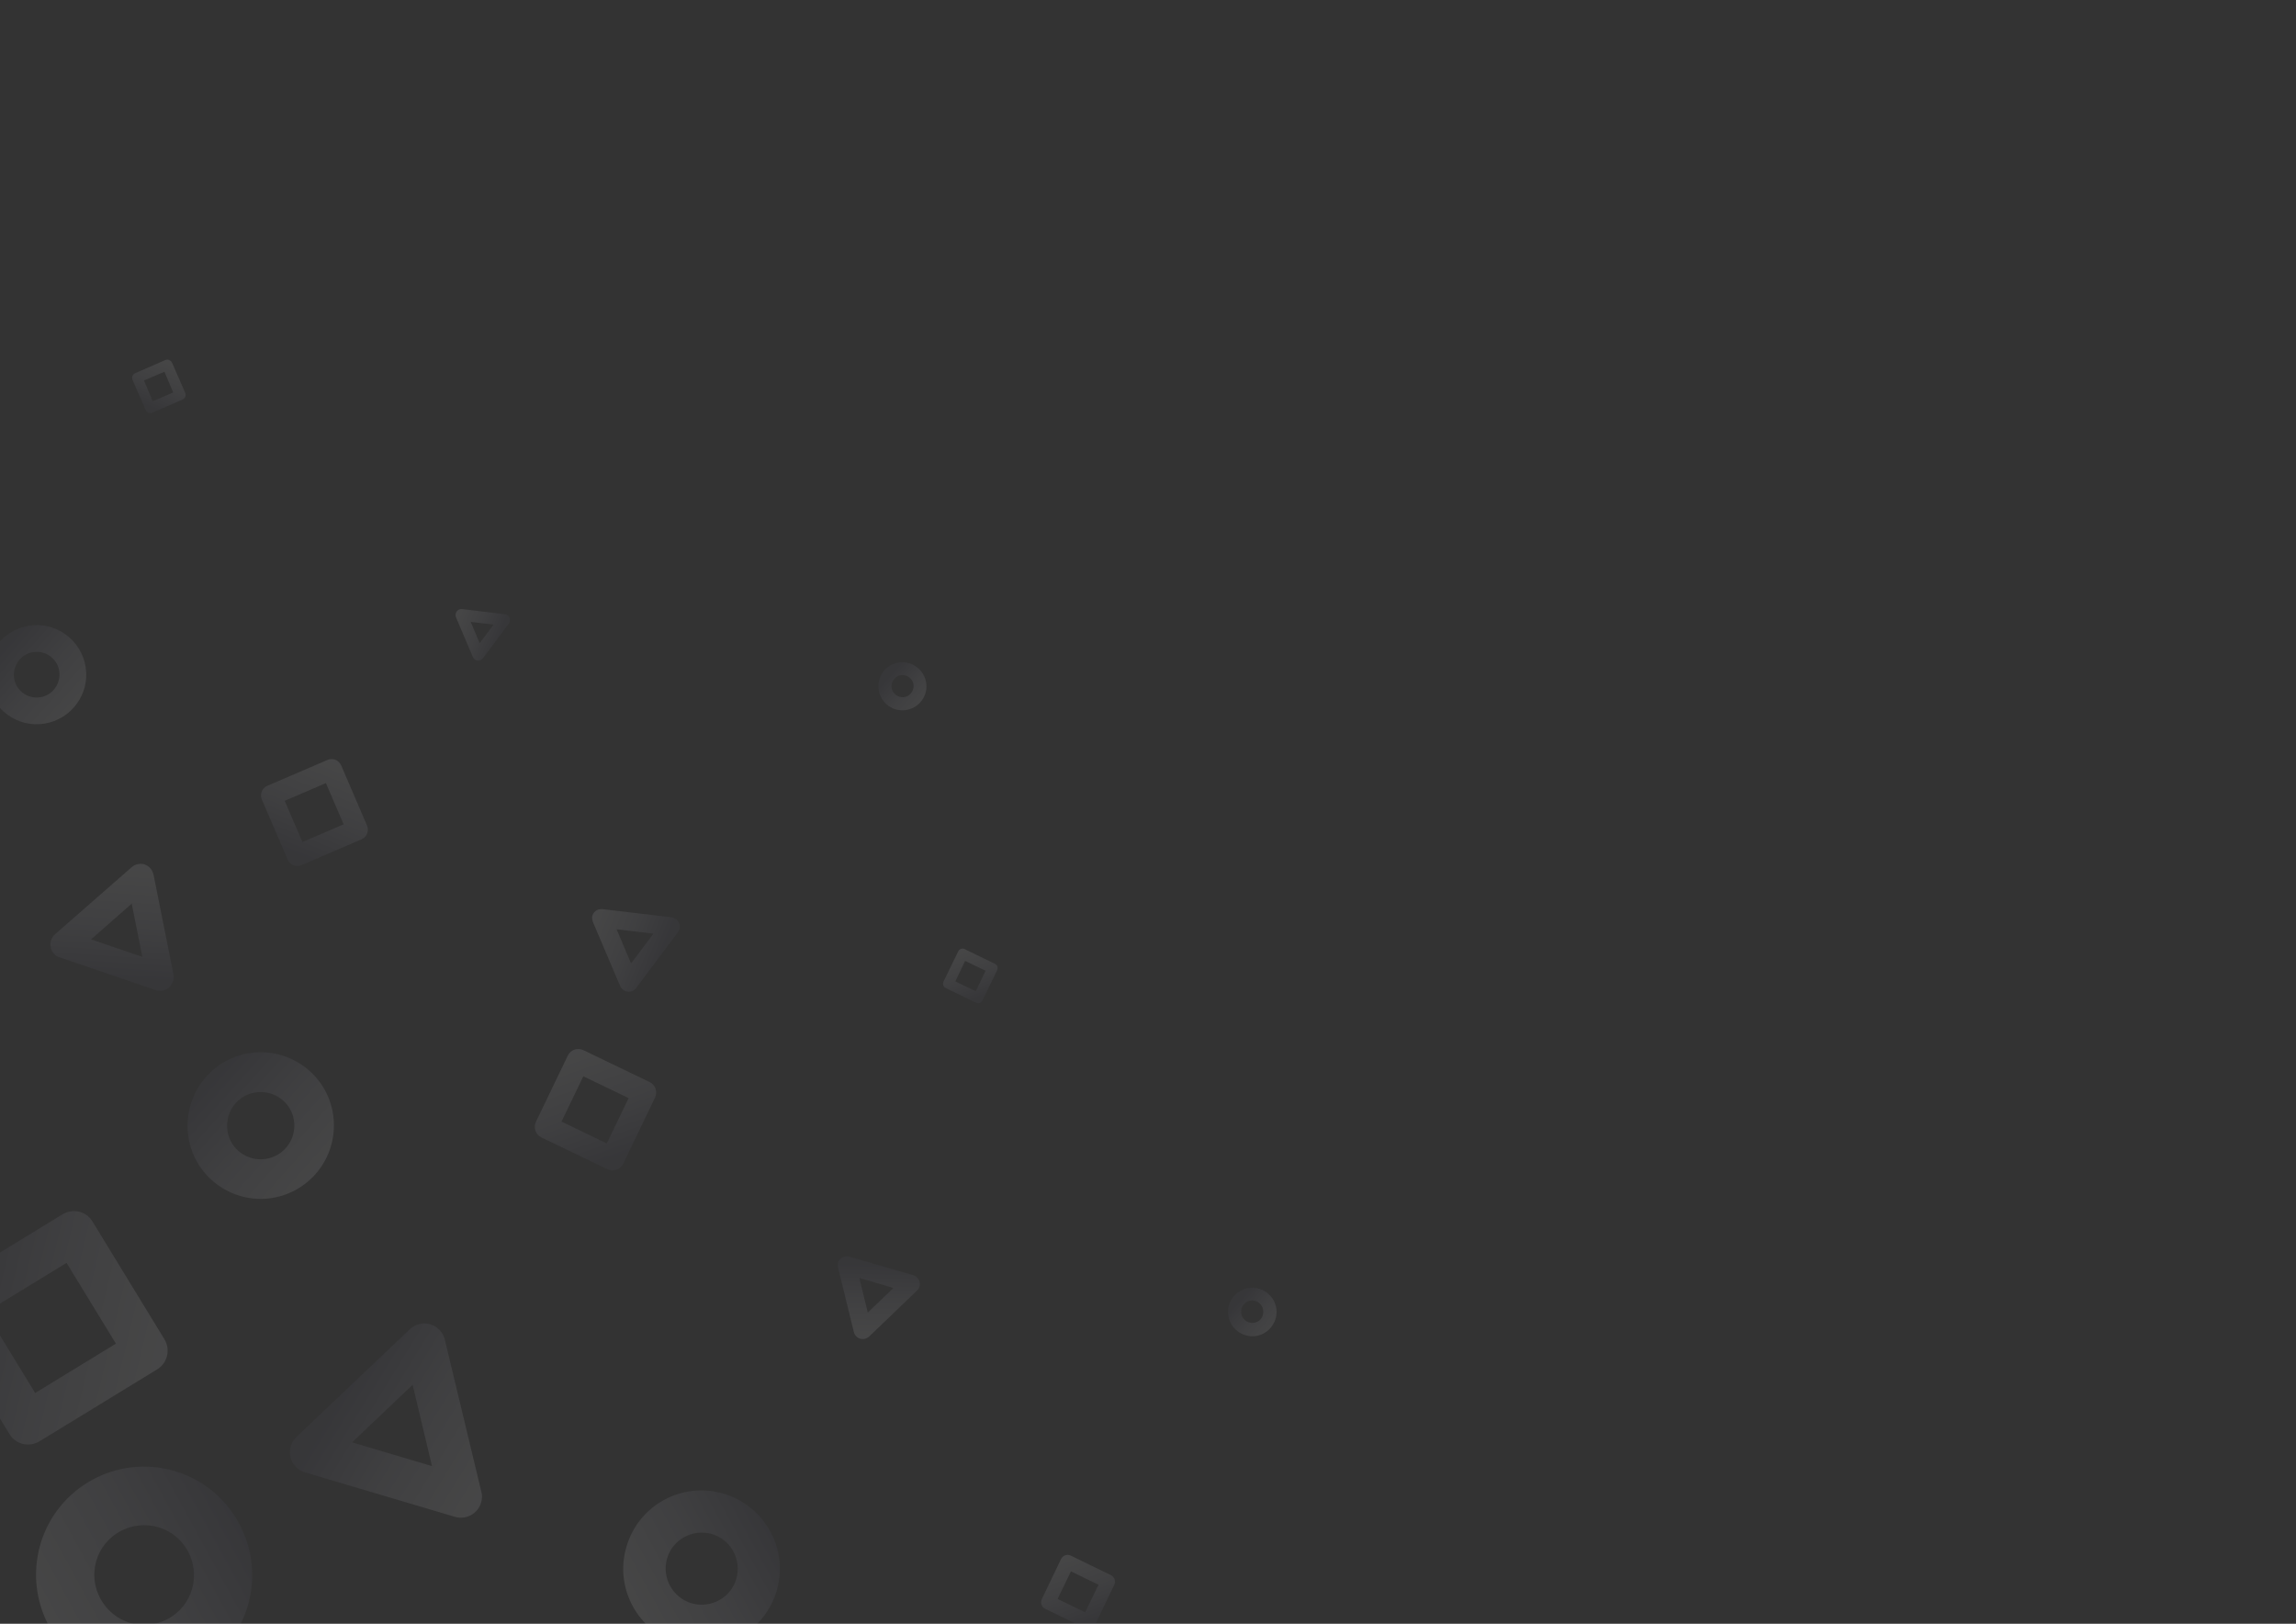<svg xmlns="http://www.w3.org/2000/svg" xml:space="preserve" id="Calque_1" x="0" y="0" style="enable-background:new 0 0 841.9 595.3" version="1.1" viewBox="0 0 841.9 595.3"><rect x="0" y="0" width="841.9" height="595.3" fill="#333333" stroke="none"/><style>.st1,.st2,.st3{opacity:.1;fill:url(#SVGID_00000070837375680265276290000009536825645283003293_);enable-background:new}.st2,.st3{fill:url(#SVGID_00000175315869115020267680000017242190292373766837_)}.st3{fill:url(#SVGID_00000047754374470700476440000003847376119749442199_)}.st10,.st4,.st5,.st6,.st7,.st8,.st9{opacity:.1;fill:url(#SVGID_00000109749464207758046200000014312327820949623445_);enable-background:new}.st10,.st5,.st6,.st7,.st8,.st9{fill:url(#SVGID_00000164484924470809933110000005079079807592374206_)}.st10,.st6,.st7,.st8,.st9{fill:url(#SVGID_00000042700116711119988610000010361545813797344417_)}.st10,.st7,.st8,.st9{fill:url(#SVGID_00000132766838492909029210000011152398519372059831_)}.st10,.st8,.st9{fill:url(#SVGID_00000158722017341165849010000016662563618804307854_)}.st10,.st9{fill:url(#SVGID_00000011731964642799307050000013851906856630232194_)}.st10{fill:url(#SVGID_00000173877227993458980050000005907143405118735778_)}.st11,.st12,.st13,.st14,.st15,.st16{opacity:.1;fill:url(#SVGID_00000089571393394469451280000017246509281868023177_);enable-background:new}.st12,.st13,.st14,.st15,.st16{fill:url(#SVGID_00000029043518801055168910000001083650825317796268_)}.st13,.st14,.st15,.st16{fill:url(#SVGID_00000036952028089539217430000004794850009891021198_)}.st14,.st15,.st16{fill:url(#SVGID_00000157299243470419139230000014850162797208465826_)}.st15,.st16{fill:url(#SVGID_00000067227135609490916040000010479114863085990274_)}.st16{fill:url(#SVGID_00000164480532600500470150000015946730178857607867_)}</style><linearGradient id="SVGID_1_" x1="-2472.159" x2="-2422.064" y1="-489.781" y2="-439.686" gradientTransform="scale(1 -1) rotate(-76.509 -1184.633 -2142.225)" gradientUnits="userSpaceOnUse"><stop offset=".1" style="stop-color:#5b5a72"/><stop offset=".5" style="stop-color:#b0b0bf"/><stop offset=".96" style="stop-color:#f4f4f6"/></linearGradient><path d="M176.5 546.9c.4 1.3.3 2.7-.1 4-1.2 4.1-5.5 6.4-9.6 5.2l-55-16.3c-2.6-.8-4.7-2.9-5.3-5.6s.2-5.5 2.2-7.4l41.6-39.5c1-.9 2.2-1.6 3.5-1.9 4.1-1 8.3 1.6 9.3 5.7l13.4 55.8zm-25.2-39.2-22.2 21.1 29.3 8.7-7.1-29.8z" style="opacity:.1;fill:url(#SVGID_1_);enable-background:new"/><linearGradient id="SVGID_00000092447384255652798460000012024127651141568183_" x1="3002.671" x2="3035.192" y1="10588.068" y2="10620.591" gradientTransform="scale(1 -1) rotate(41.262 16064.474 1178.76)" gradientUnits="userSpaceOnUse"><stop offset=".1" style="stop-color:#5b5a72"/><stop offset=".5" style="stop-color:#b0b0bf"/><stop offset=".96" style="stop-color:#f4f4f6"/></linearGradient><path d="M48.2 318c1.3-1.2 3.2-1.6 4.8-1.1 1.7.6 2.9 2 3.3 3.8l7.3 36.5c.4 1.8-.3 3.6-1.6 4.8-1.3 1.2-3.2 1.6-4.9 1l-35.2-12c-.9-.2-1.6-.7-2.2-1.4-1.8-2.1-1.6-5.3.5-7.1l28-24.5zm4 32.8-3.9-19.5-14.9 13.1 18.8 6.4z" style="opacity:.1;fill:url(#SVGID_00000092447384255652798460000012024127651141568183_);enable-background:new"/><linearGradient id="SVGID_00000111881055022348103090000017041991811051700121_" x1="10427.096" x2="10449.383" y1="6018.303" y2="6040.589" gradientTransform="scale(-1 1) rotate(-66.871 800.72 11266.702)" gradientUnits="userSpaceOnUse"><stop offset=".1" style="stop-color:#5b5a72"/><stop offset=".5" style="stop-color:#b0b0bf"/><stop offset=".96" style="stop-color:#f4f4f6"/></linearGradient><path d="M217.4 338c-.2-.6-.3-1.2-.3-1.7.2-1.9 1.9-3.2 3.8-3l25.3 3c.6.1 1.2.3 1.7.7 1.5 1.1 1.8 3.3.7 4.8l-15.3 20.4c-.4.5-.8.9-1.4 1.1-1.7.8-3.8-.1-4.5-1.8l-10-23.5zm14 15.2 8.2-10.9-13.5-1.6 5.3 12.5z" style="opacity:.1;fill:url(#SVGID_00000111881055022348103090000017041991811051700121_);enable-background:new"/><linearGradient id="SVGID_00000083801247420339388900000016135558499505823895_" x1="10558.627" x2="10572.474" y1="6027.84" y2="6041.687" gradientTransform="scale(-1 1) rotate(-66.871 800.72 11266.702)" gradientUnits="userSpaceOnUse"><stop offset=".1" style="stop-color:#5b5a72"/><stop offset=".5" style="stop-color:#b0b0bf"/><stop offset=".96" style="stop-color:#f4f4f6"/></linearGradient><path d="M167.2 226.3c-.3-.7-.2-1.5.3-2.2.5-.6 1.2-.9 2-.8l15.7 1.9c.3 0 .7.2 1 .4.9.7 1.1 2.1.4 3l-9.5 12.7c-.3.3-.6.6-.9.7-1.1.5-2.3 0-2.8-1.1l-6.2-14.6zM181 229l-8.4-1 3.3 7.8 5.1-6.8z" style="opacity:.1;fill:url(#SVGID_00000083801247420339388900000016135558499505823895_);enable-background:new"/><linearGradient id="SVGID_00000024682235831237125130000016286406076473530787_" x1="3726.155" x2="3747.51" y1="-4154.409" y2="-4133.043" gradientTransform="scale(-1 1) rotate(43.837 -4033.055 -6877.637)" gradientUnits="userSpaceOnUse"><stop offset=".1" style="stop-color:#5b5a72"/><stop offset=".5" style="stop-color:#b0b0bf"/><stop offset=".96" style="stop-color:#f4f4f6"/></linearGradient><path d="M318.7 490c-.9.8-2.1 1.1-3.3.8-1.2-.4-2-1.3-2.3-2.4l-5.8-23.7c-.3-1.2 0-2.4.9-3.2.9-.8 2.1-1.1 3.2-.8l23.5 6.8c1.2.4 2 1.3 2.3 2.4.3 1.2 0 2.4-.9 3.2L318.7 490zm8.9-17.8-12.5-3.7 3.1 12.7 9.4-9z" style="opacity:.1;fill:url(#SVGID_00000024682235831237125130000016286406076473530787_);enable-background:new"/><linearGradient id="SVGID_00000044863388642120383890000003519203579433439370_" x1="1735.565" x2="1801.555" y1="2377.487" y2="2443.487" gradientTransform="scale(-1 1) rotate(-16.338 -5531.36 7844.033)" gradientUnits="userSpaceOnUse"><stop offset=".1" style="stop-color:#5b5a72"/><stop offset=".5" style="stop-color:#b0b0bf"/><stop offset=".96" style="stop-color:#f4f4f6"/></linearGradient><path d="M64 539.3c21 6.2 33 28.3 26.9 49.3s-28.2 33.1-49.2 26.9-33-28.3-26.9-49.3S43 533.1 64 539.3zM47.7 595c9.7 2.8 19.9-2.7 22.7-12.4s-2.7-19.9-12.4-22.7-19.9 2.7-22.7 12.4c-2.8 9.6 2.8 19.8 12.4 22.7z" style="opacity:.1;fill:url(#SVGID_00000044863388642120383890000003519203579433439370_);enable-background:new"/><linearGradient id="SVGID_00000152953286909957564810000014712145594288747966_" x1="1549.594" x2="1597.304" y1="2327.337" y2="2375.057" gradientTransform="scale(-1 1) rotate(-16.338 -5531.36 7844.033)" gradientUnits="userSpaceOnUse"><stop offset=".1" style="stop-color:#5b5a72"/><stop offset=".5" style="stop-color:#b0b0bf"/><stop offset=".96" style="stop-color:#f4f4f6"/></linearGradient><path d="M284.8 583.2c-4.5 15.2-20.4 24-35.6 19.5-15.2-4.4-24-20.4-19.5-35.6 4.4-15.3 20.4-24 35.6-19.5 15.2 4.5 24 20.4 19.5 35.6zm-31.2 4.6c7 2 14.4-2 16.4-9s-2-14.4-9-16.4-14.4 2-16.4 9 2 14.3 9 16.4z" style="opacity:.1;fill:url(#SVGID_00000152953286909957564810000014712145594288747966_);enable-background:new"/><linearGradient id="SVGID_00000181803688038344144820000018215562874397834629_" x1="-10054.728" x2="-10010.069" y1="734.667" y2="779.327" gradientTransform="matrix(.057 .998 .998 -.057 -88.935 10471.276)" gradientUnits="userSpaceOnUse"><stop offset=".1" style="stop-color:#5b5a72"/><stop offset=".5" style="stop-color:#b0b0bf"/><stop offset=".96" style="stop-color:#f4f4f6"/></linearGradient><path d="M68.8 414.2c-.8-14.8 10.5-27.6 25.3-28.4s27.5 10.5 28.3 25.3c.8 14.9-10.5 27.5-25.3 28.4-14.8.8-27.5-10.5-28.3-25.3zm39.1-2.2c-.3-6.8-6.2-12-13-11.6-6.8.3-12 6.2-11.6 13 .3 6.8 6.2 12 13 11.6 6.8-.4 12-6.2 11.6-13z" style="opacity:.1;fill:url(#SVGID_00000181803688038344144820000018215562874397834629_);enable-background:new"/><linearGradient id="SVGID_00000160186218237670902340000015954104223823857557_" x1="-10186.413" x2="-10171.693" y1="994.421" y2="1009.141" gradientTransform="matrix(.057 .998 .998 -.057 -88.935 10471.276)" gradientUnits="userSpaceOnUse"><stop offset=".1" style="stop-color:#5b5a72"/><stop offset=".5" style="stop-color:#b0b0bf"/><stop offset=".96" style="stop-color:#f4f4f6"/></linearGradient><path d="M330.4 242.8c4.8-.3 9 3.5 9.3 8.3s-3.4 9-8.3 9.3c-4.8.3-9-3.4-9.3-8.3-.3-4.9 3.5-9.1 8.3-9.3zm4.6 8.5c-.1-2.2-2.1-3.9-4.3-3.8s-3.9 2.1-3.8 4.3 2.1 3.9 4.3 3.8c2.2-.1 3.9-2.1 3.8-4.3z" style="opacity:.1;fill:url(#SVGID_00000160186218237670902340000015954104223823857557_);enable-background:new"/><linearGradient id="SVGID_00000059310718838713121280000012227004547739729046_" x1="-9950.141" x2="-9935.381" y1="1109.379" y2="1124.139" gradientTransform="matrix(.057 .998 .998 -.057 -88.935 10471.276)" gradientUnits="userSpaceOnUse"><stop offset=".1" style="stop-color:#5b5a72"/><stop offset=".5" style="stop-color:#b0b0bf"/><stop offset=".96" style="stop-color:#f4f4f6"/></linearGradient><path d="M458.7 472.1c4.9-.2 9.1 3.5 9.4 8.4.2 4.9-3.5 9.1-8.4 9.4-4.9.2-9.1-3.5-9.4-8.4s3.5-9.1 8.4-9.4zm.7 12.9c2.3-.1 4-2 3.8-4.4-.1-2.2-2-3.9-4.3-3.8-2.2.1-3.9 2-3.8 4.3s2.1 4 4.3 3.9z" style="opacity:.1;fill:url(#SVGID_00000059310718838713121280000012227004547739729046_);enable-background:new"/><linearGradient id="SVGID_00000082352802875750653640000012546097214657383346_" x1="-10216.906" x2="-10186.696" y1="669.615" y2="699.825" gradientTransform="matrix(.057 .998 .998 -.057 -88.935 10471.276)" gradientUnits="userSpaceOnUse"><stop offset=".1" style="stop-color:#5b5a72"/><stop offset=".5" style="stop-color:#b0b0bf"/><stop offset=".96" style="stop-color:#f4f4f6"/></linearGradient><path d="M-4.7 248.4c-.6-10 7.1-18.6 17.1-19.2s18.6 7.1 19.2 17.1c.6 10-7.1 18.6-17.1 19.2s-18.6-7.1-19.2-17.1zm26.5-1.5c-.2-4.6-4.2-8.2-8.8-7.9-4.6.2-8.1 4.2-7.9 8.8s4.2 8.2 8.8 7.9c4.6-.2 8.1-4.2 7.9-8.8z" style="opacity:.1;fill:url(#SVGID_00000082352802875750653640000012546097214657383346_);enable-background:new"/><linearGradient id="SVGID_00000034799145925333742720000008791830272325932163_" x1="-9462.272" x2="-9400.346" y1="-256.185" y2="-194.261" gradientTransform="scale(1 -1) rotate(-58.527 -4939.89 -8787.762)" gradientUnits="userSpaceOnUse"><stop offset=".1" style="stop-color:#5b5a72"/><stop offset=".5" style="stop-color:#b0b0bf"/><stop offset=".96" style="stop-color:#f4f4f6"/></linearGradient><path d="M60.3 491c2.3 3.8 1.1 8.7-2.6 11l-43.2 26.4c-3.8 2.3-8.7 1.2-11-2.6l-26.4-43.2c-2.3-3.8-1.2-8.7 2.6-11l43.2-26.4c3.8-2.3 8.7-1.2 11 2.6L60.3 491zm-35.9-28-29.6 18.1 18.1 29.6 29.6-18.1L24.4 463z" style="opacity:.1;fill:url(#SVGID_00000034799145925333742720000008791830272325932163_);enable-background:new"/><linearGradient id="SVGID_00000132056956956347899720000006313466367068609450_" x1="-5318.503" x2="-5289.081" y1="8452.241" y2="8481.665" gradientTransform="scale(1 -1) rotate(23.309 18651.952 17221.185)" gradientUnits="userSpaceOnUse"><stop offset=".1" style="stop-color:#5b5a72"/><stop offset=".5" style="stop-color:#b0b0bf"/><stop offset=".96" style="stop-color:#f4f4f6"/></linearGradient><path d="m125.1 280.6 9.5 22.1c.8 1.9-.1 4.2-2 5l-22.1 9.5c-1.9.8-4.2-.1-5-2L96 293.1c-.8-1.9.1-4.2 2-5l22.1-9.5c1.9-.8 4.1 0 5 2zm-14.2 28.1 15.1-6.5-6.5-15.1-15.1 6.5 6.5 15.1z" style="opacity:.1;fill:url(#SVGID_00000132056956956347899720000006313466367068609450_);enable-background:new"/><linearGradient id="SVGID_00000169526801649832982600000004184501982344473252_" x1="-5301.716" x2="-5287.047" y1="8625.664" y2="8640.333" gradientTransform="scale(1 -1) rotate(23.309 18651.952 17221.185)" gradientUnits="userSpaceOnUse"><stop offset=".1" style="stop-color:#5b5a72"/><stop offset=".5" style="stop-color:#b0b0bf"/><stop offset=".96" style="stop-color:#f4f4f6"/></linearGradient><path d="m63.1 133 4.8 11c.4 1 0 2.1-1 2.5l-11 4.8c-1 .4-2.1 0-2.5-1l-4.8-11c-.4-1 0-2.1 1-2.5l11-4.8c.9-.4 2 0 2.5 1zM56 147.1l7.5-3.2-3.2-7.6-7.5 3.2 3.2 7.6z" style="opacity:.1;fill:url(#SVGID_00000169526801649832982600000004184501982344473252_);enable-background:new"/><linearGradient id="SVGID_00000016076732487770811830000009473901086034103189_" x1="-20.638" x2="12.356" y1="8661.021" y2="8694.015" gradientTransform="scale(1 -1) rotate(64.222 7344.707 4312.651)" gradientUnits="userSpaceOnUse"><stop offset=".1" style="stop-color:#5b5a72"/><stop offset=".5" style="stop-color:#b0b0bf"/><stop offset=".96" style="stop-color:#f4f4f6"/></linearGradient><path d="m213.9 385 24.3 11.7c2.1 1 3 3.6 2 5.7l-11.7 24.3c-1 2.1-3.6 3-5.7 2L198.5 417c-2.1-1-3-3.6-2-5.7l11.7-24.3c1-2.1 3.5-3 5.7-2zm8.6 34.2 8-16.6-16.6-8-8 16.6 16.6 8z" style="opacity:.1;fill:url(#SVGID_00000016076732487770811830000009473901086034103189_);enable-background:new"/><linearGradient id="SVGID_00000109721990202933146530000003326137842877215664_" x1="92.36" x2="107.211" y1="8567.644" y2="8582.484" gradientTransform="scale(1 -1) rotate(64.222 7344.707 4312.651)" gradientUnits="userSpaceOnUse"><stop offset=".1" style="stop-color:#5b5a72"/><stop offset=".5" style="stop-color:#b0b0bf"/><stop offset=".96" style="stop-color:#f4f4f6"/></linearGradient><path d="m353.8 348 10.9 5.3c1 .4 1.4 1.5.9 2.5l-5.3 10.9c-.4 1-1.5 1.4-2.5.9l-10.9-5.3c-1-.4-1.4-1.5-.9-2.5l5.3-10.9c.4-1 1.6-1.4 2.5-.9zm4 15.4 3.6-7.5-7.5-3.6-3.6 7.5 7.5 3.6z" style="opacity:.1;fill:url(#SVGID_00000109721990202933146530000003326137842877215664_);enable-background:new"/><linearGradient id="SVGID_00000005230431239502681030000009335705147164862880_" x1="-96.395" x2="-76.293" y1="8431.289" y2="8451.391" gradientTransform="scale(1 -1) rotate(64.222 7344.707 4312.651)" gradientUnits="userSpaceOnUse"><stop offset=".1" style="stop-color:#5b5a72"/><stop offset=".5" style="stop-color:#b0b0bf"/><stop offset=".96" style="stop-color:#f4f4f6"/></linearGradient><path d="m392.6 570.3 14.8 7.2c1.3.7 1.8 2.2 1.2 3.5l-7.1 14.8c-.7 1.3-2.2 1.8-3.5 1.2l-14.8-7.2c-1.3-.7-1.8-2.2-1.2-3.5l7.1-14.8c.7-1.3 2.2-1.8 3.5-1.2zm5.3 20.8 4.9-10.1-10.1-4.9-4.9 10.1 10.1 4.9z" style="opacity:.1;fill:url(#SVGID_00000005230431239502681030000009335705147164862880_);enable-background:new"/></svg>